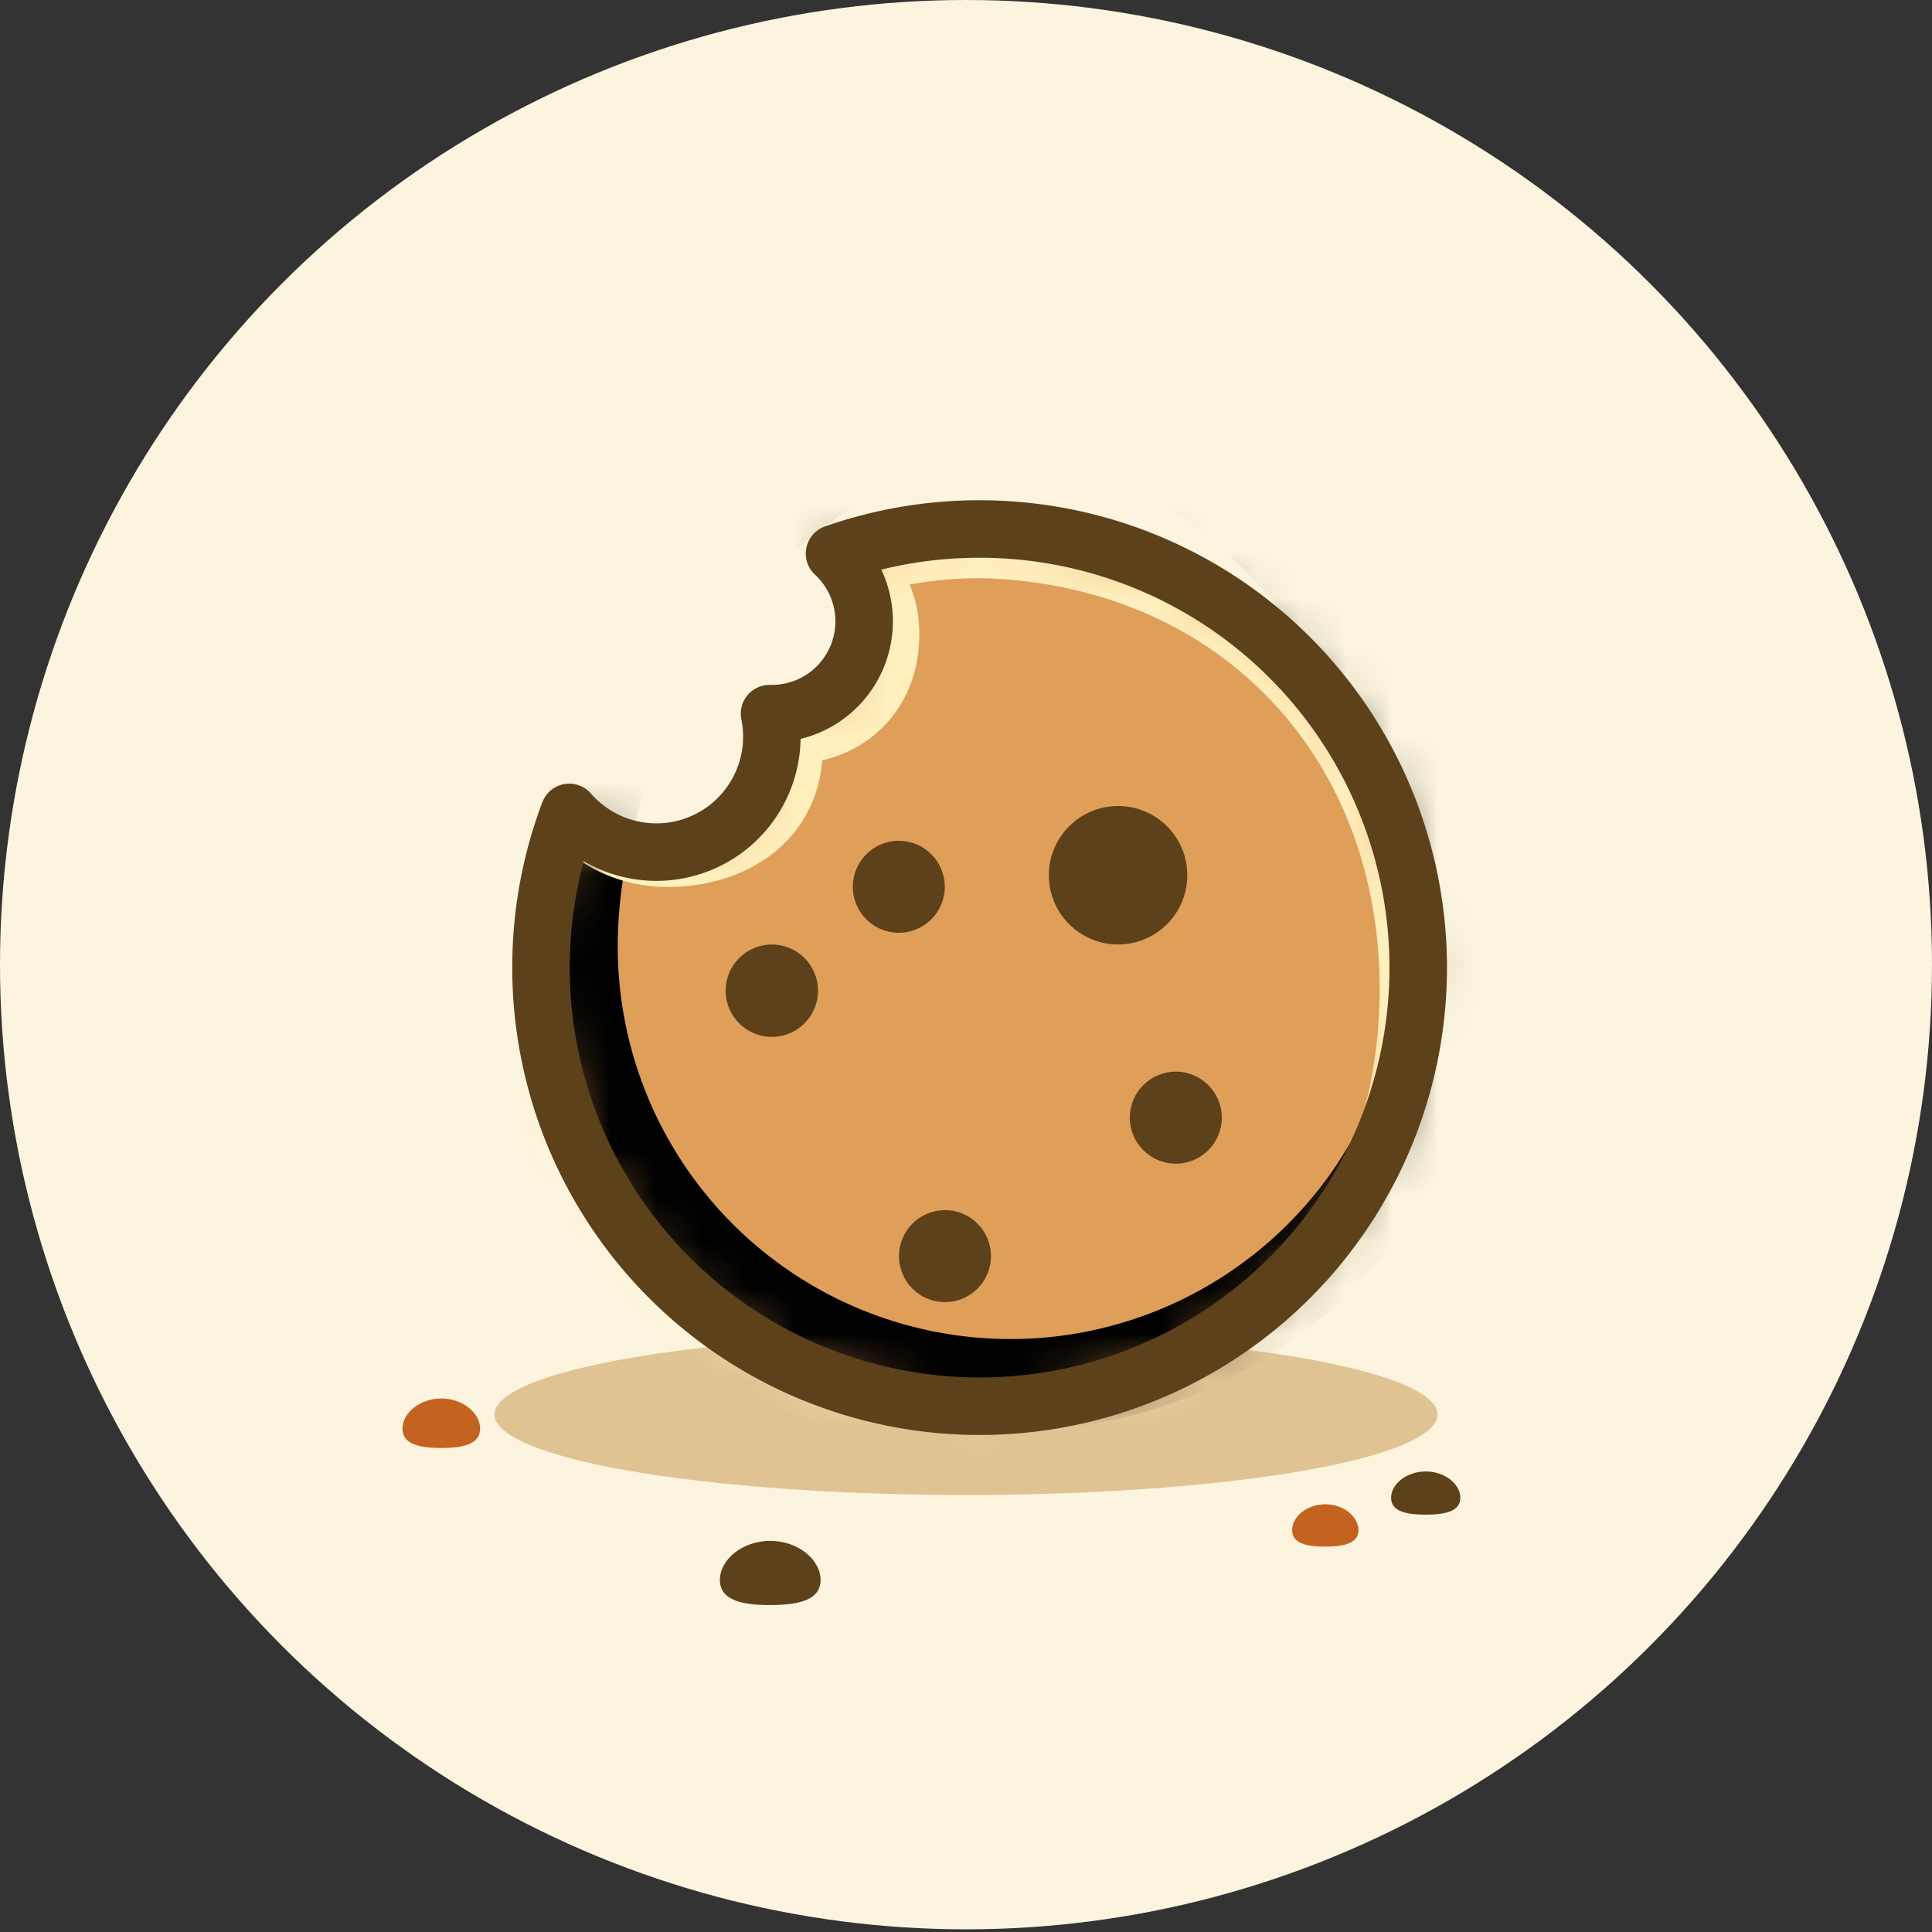<svg xmlns="http://www.w3.org/2000/svg" xmlns:xlink="http://www.w3.org/1999/xlink" width="42" height="42" viewBox="0 0 42 42">
    <rect x="0" y="0" width="42" height="42" fill="#333333" stroke="none"/>
    <defs>
        <path id="a" d="M6.381.534A9.52 9.52 0 0 1 9.535 0 9.535 9.535 0 1 1 0 9.535C0 8.347.217 7.21.614 6.16a2.51 2.51 0 0 0 4.354-2.147h.05A2.007 2.007 0 0 0 6.381.535z"/>
    </defs>
    <g fill="none" fill-rule="evenodd">
        <g>
            <ellipse cx="21" cy="20.971" fill="#FCF4DE" rx="21" ry="20.971"/>
            <ellipse cx="21" cy="30.75" fill="#E0C393" rx="10.25" ry="1.75"/>
        </g>
        <g transform="translate(11.76 11.5)">
            <mask id="b" fill="#fff">
                <use xlink:href="#a"/>
            </mask>
            <use fill="#E09F59" xlink:href="#a"/>
            <path stroke="#000" stroke-width="2" d="M10.204 18.61a9.535 9.535 0 0 0 9.534-9.535c0-5.266-4.269-11.638-9.534-11.638C4.938-2.563.669 3.809.669 9.075a9.535 9.535 0 0 0 9.535 9.534z" mask="url(#b)" style="mix-blend-mode:soft-light"/>
            <path stroke="#FFF0BE" stroke-linejoin="round" stroke-width="1.25" d="M6.923.84A8.567 8.567 0 0 1 9.994.46c5.266.335 8.863 4.269 8.863 9.535 0 5.265-3.597 9.534-8.863 9.534S-.453 15.586-.453 10.321c0-1.447.39-2.868 1.067-4.162.506.61 1.27.998 2.125.998 1.524 0 2.76-.865 2.76-2.39 0-.099-.006-.196-.016-.292C6.59 4.472 7.6 3.668 7.6 2.295c0-.706-.267-1.17-.676-1.456z" mask="url(#b)"/>
        </g>
        <path stroke="#5C411A" stroke-linejoin="round" stroke-width="1.25" d="M18.142 12.034a9.52 9.52 0 0 1 3.153-.534 9.535 9.535 0 1 1-9.534 9.535c0-1.188.217-2.325.614-3.374a2.51 2.51 0 0 0 4.354-2.147h.05a2.007 2.007 0 0 0 1.363-3.48z"/>
        <g transform="translate(8.75 17.522)">
            <circle cx="8.029" cy="4.015" r="1.004" fill="#5C411A"/>
            <circle cx="15.556" cy="1.505" r="1.505" fill="#5C411A"/>
            <circle cx="11.793" cy="9.785" r="1" fill="#5C411A"/>
            <circle cx="10.789" cy="1.756" r="1" fill="#5C411A"/>
            <circle cx="16.811" cy="6.775" r="1" fill="#5C411A"/>
            <path fill="#5C411A" d="M22.244 15.405c.416 0 .753-.068.753-.366s-.337-.573-.753-.573-.753.273-.753.573c0 .3.337.366.753.366zM7.995 17.37c.604 0 1.094-.102 1.094-.544 0-.442-.49-.851-1.094-.851-.605 0-1.095.406-1.095.851 0 .445.49.545 1.095.545z"/>
            <path fill="#C4631F" d="M.844 13.956c.466 0 .843-.079.843-.42 0-.34-.377-.656-.843-.656-.466 0-.844.313-.844.656s.378.42.844.42zM20.06 16.1c.399 0 .722-.067.722-.359 0-.291-.323-.561-.722-.561-.398 0-.72.268-.72.561 0 .294.322.359.72.359z"/>
        </g>
    </g>
</svg>
